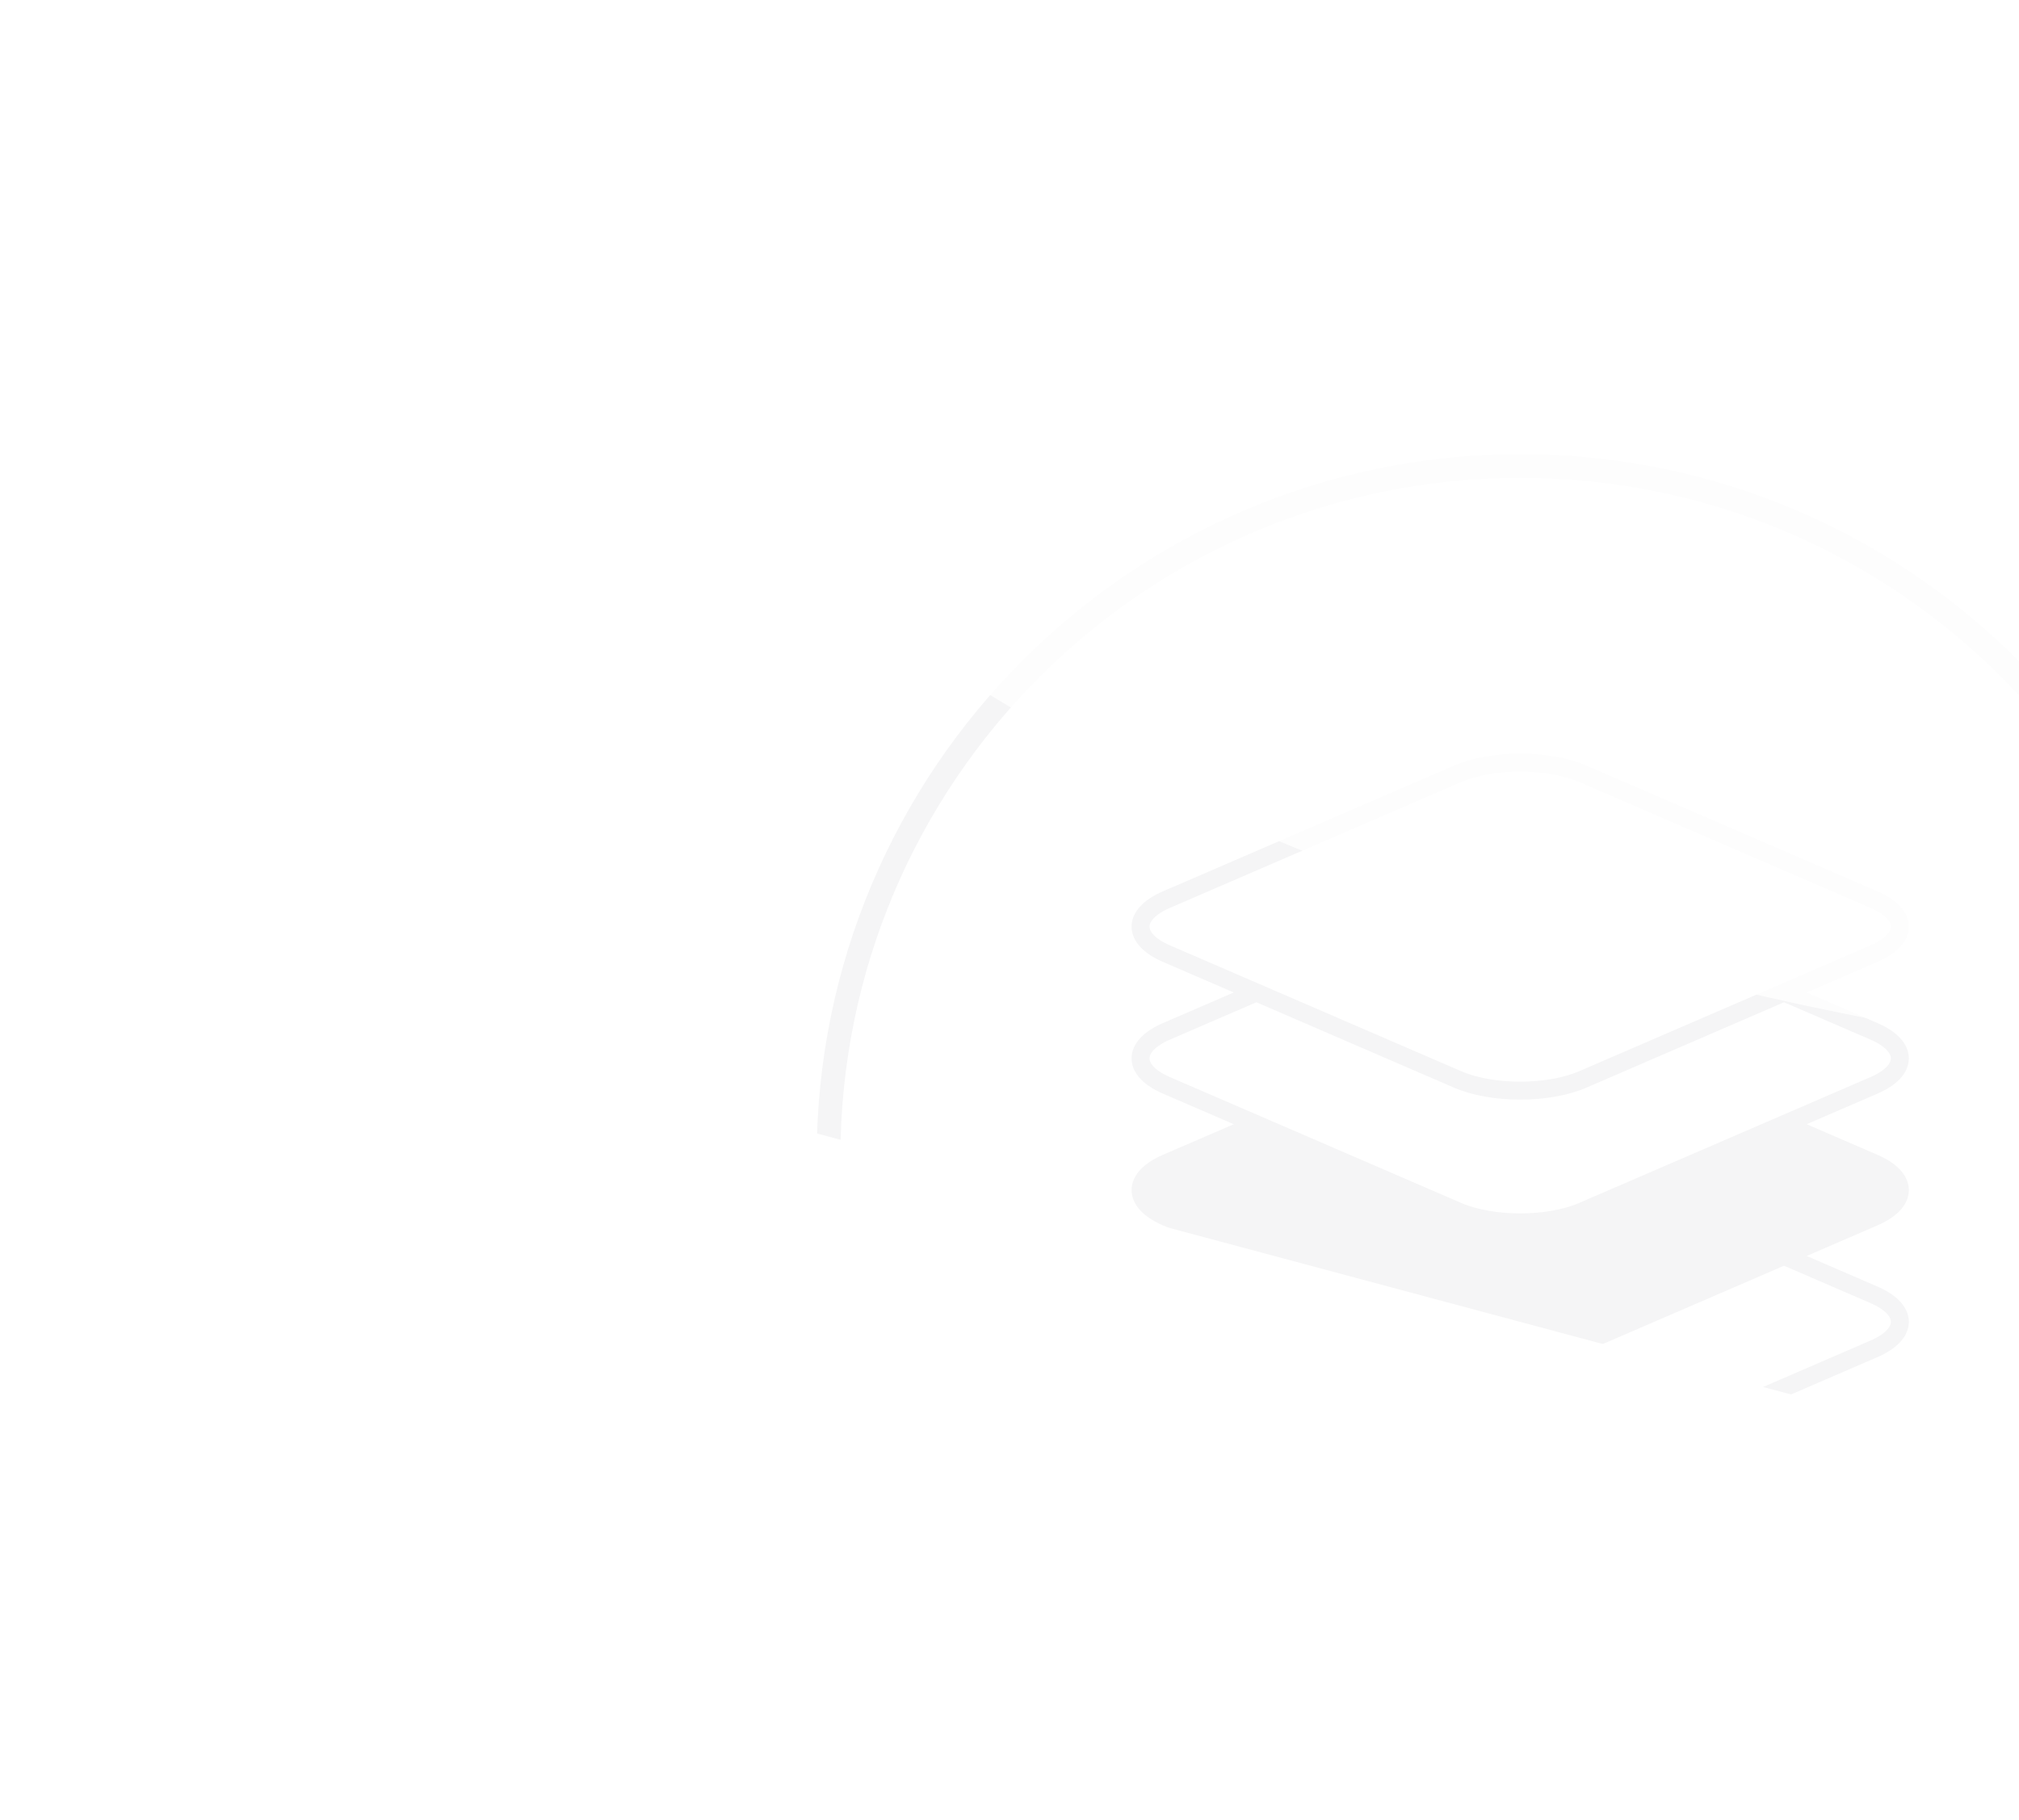 <svg width="295" height="266" viewBox="0 0 295 266" fill="none" xmlns="http://www.w3.org/2000/svg">
<g filter="url(#filter0_d_565_7481)">
<path fill-rule="evenodd" clip-rule="evenodd" d="M220.65 67.835C165.499 67.835 120.79 112.543 120.79 167.694C120.79 222.846 165.499 267.554 220.65 267.554C275.801 267.554 320.51 222.846 320.51 167.694C320.51 112.543 275.801 67.835 220.65 67.835ZM118.324 167.694C118.324 111.182 164.137 65.369 220.65 65.369C277.163 65.369 322.976 111.182 322.976 167.694C322.976 224.207 277.163 270.02 220.65 270.02C164.137 270.02 118.324 224.207 118.324 167.694Z" fill="#F5F5F6"/>
<path fill-rule="evenodd" clip-rule="evenodd" d="M220.65 67.835C165.499 67.835 120.79 112.543 120.79 167.694C120.79 222.846 165.499 267.554 220.65 267.554C275.801 267.554 320.51 222.846 320.51 167.694C320.51 112.543 275.801 67.835 220.65 67.835ZM118.324 167.694C118.324 111.182 164.137 65.369 220.65 65.369C277.163 65.369 322.976 111.182 322.976 167.694C322.976 224.207 277.163 270.02 220.65 270.02C164.137 270.02 118.324 224.207 118.324 167.694Z" stroke="#F5F5F6"/>
</g>
<g filter="url(#filter1_d_565_7481)">
<path d="M272.309 176.368C277.355 174.188 277.355 170.652 272.309 168.471L259.17 162.793L236.893 172.419L229.76 175.502C224.713 177.683 216.53 177.683 211.484 175.502L204.35 172.419L182.074 162.793L168.935 168.471C163.888 170.652 163.888 174.188 168.935 176.368L182.073 182.046L211.484 194.754C216.53 196.935 224.713 196.935 229.76 194.754L259.17 182.046L272.309 176.368Z" fill="#F5F5F6"/>
<path d="M182.073 182.046L211.484 194.754C216.53 196.935 224.713 196.935 229.76 194.754L259.17 182.046M182.073 182.046L168.935 176.368C163.888 174.188 163.888 170.652 168.935 168.471L182.074 162.793M182.073 182.046L168.935 187.723C163.888 189.904 163.888 193.439 168.935 195.62L211.484 214.006C216.53 216.187 224.713 216.187 229.76 214.006L272.309 195.62C277.355 193.439 277.355 189.904 272.309 187.723L259.17 182.046M259.17 182.046L272.309 176.368C277.355 174.188 277.355 170.652 272.309 168.471L259.17 162.793M182.074 162.793L204.35 172.419L211.484 175.502C216.53 177.683 224.713 177.683 229.76 175.502L236.893 172.419L259.17 162.793M182.074 162.793L168.935 157.116C163.888 154.935 163.888 151.399 168.935 149.219L182.073 143.541M259.17 162.793L272.309 157.116C277.355 154.935 277.355 151.399 272.309 149.219L259.17 143.541M182.073 143.541L168.935 137.864C163.888 135.683 163.888 132.148 168.935 129.967L211.484 111.581C216.53 109.4 224.713 109.4 229.76 111.581L272.309 129.967C277.355 132.148 277.355 135.683 272.309 137.864L259.17 143.541M182.073 143.541L204.35 153.168L211.484 156.25C216.53 158.431 224.713 158.431 229.76 156.25L236.893 153.168L259.17 143.541" stroke="#F5F5F6" stroke-width="2.624" stroke-miterlimit="10"/>
</g>
<g filter="url(#filter2_f_565_7481)">
<rect x="84.94" y="156.422" width="301.349" height="92.213" transform="rotate(15 84.94 156.422)" fill="white"/>
</g>
<g opacity="0.8" filter="url(#filter3_f_565_7481)">
<ellipse cx="258.919" cy="78.271" rx="171.321" ry="65.651" transform="rotate(15 258.919 78.271)" fill="white"/>
</g>
<defs>
<filter id="filter0_d_565_7481" x="116.076" y="63.12" width="212.148" height="212.148" filterUnits="userSpaceOnUse" color-interpolation-filters="sRGB">
<feFlood flood-opacity="0" result="BackgroundImageFix"/>
<feColorMatrix in="SourceAlpha" type="matrix" values="0 0 0 0 0 0 0 0 0 0 0 0 0 0 0 0 0 0 127 0" result="hardAlpha"/>
<feOffset dx="1.499" dy="1.499"/>
<feGaussianBlur stdDeviation="1.874"/>
<feComposite in2="hardAlpha" operator="out"/>
<feColorMatrix type="matrix" values="0 0 0 0 0 0 0 0 0 0 0 0 0 0 0 0 0 0 0.1 0"/>
<feBlend mode="normal" in2="BackgroundImageFix" result="effect1_dropShadow_565_7481"/>
<feBlend mode="normal" in="SourceGraphic" in2="effect1_dropShadow_565_7481" result="shape"/>
</filter>
<filter id="filter1_d_565_7481" x="161.589" y="106.384" width="121.064" height="115.817" filterUnits="userSpaceOnUse" color-interpolation-filters="sRGB">
<feFlood flood-opacity="0" result="BackgroundImageFix"/>
<feColorMatrix in="SourceAlpha" type="matrix" values="0 0 0 0 0 0 0 0 0 0 0 0 0 0 0 0 0 0 127 0" result="hardAlpha"/>
<feOffset dx="1.499" dy="1.499"/>
<feGaussianBlur stdDeviation="1.874"/>
<feComposite in2="hardAlpha" operator="out"/>
<feColorMatrix type="matrix" values="0 0 0 0 0 0 0 0 0 0 0 0 0 0 0 0 0 0 0.1 0"/>
<feBlend mode="normal" in2="BackgroundImageFix" result="effect1_dropShadow_565_7481"/>
<feBlend mode="normal" in="SourceGraphic" in2="effect1_dropShadow_565_7481" result="shape"/>
</filter>
<filter id="filter2_f_565_7481" x="0.504" y="95.852" width="436.086" height="288.205" filterUnits="userSpaceOnUse" color-interpolation-filters="sRGB">
<feFlood flood-opacity="0" result="BackgroundImageFix"/>
<feBlend mode="normal" in="SourceGraphic" in2="BackgroundImageFix" result="shape"/>
<feGaussianBlur stdDeviation="30.285" result="effect1_foregroundBlur_565_7481"/>
</filter>
<filter id="filter3_f_565_7481" x="33.332" y="-58.335" width="451.174" height="273.212" filterUnits="userSpaceOnUse" color-interpolation-filters="sRGB">
<feFlood flood-opacity="0" result="BackgroundImageFix"/>
<feBlend mode="normal" in="SourceGraphic" in2="BackgroundImageFix" result="shape"/>
<feGaussianBlur stdDeviation="29.61" result="effect1_foregroundBlur_565_7481"/>
</filter>
</defs>
</svg>
